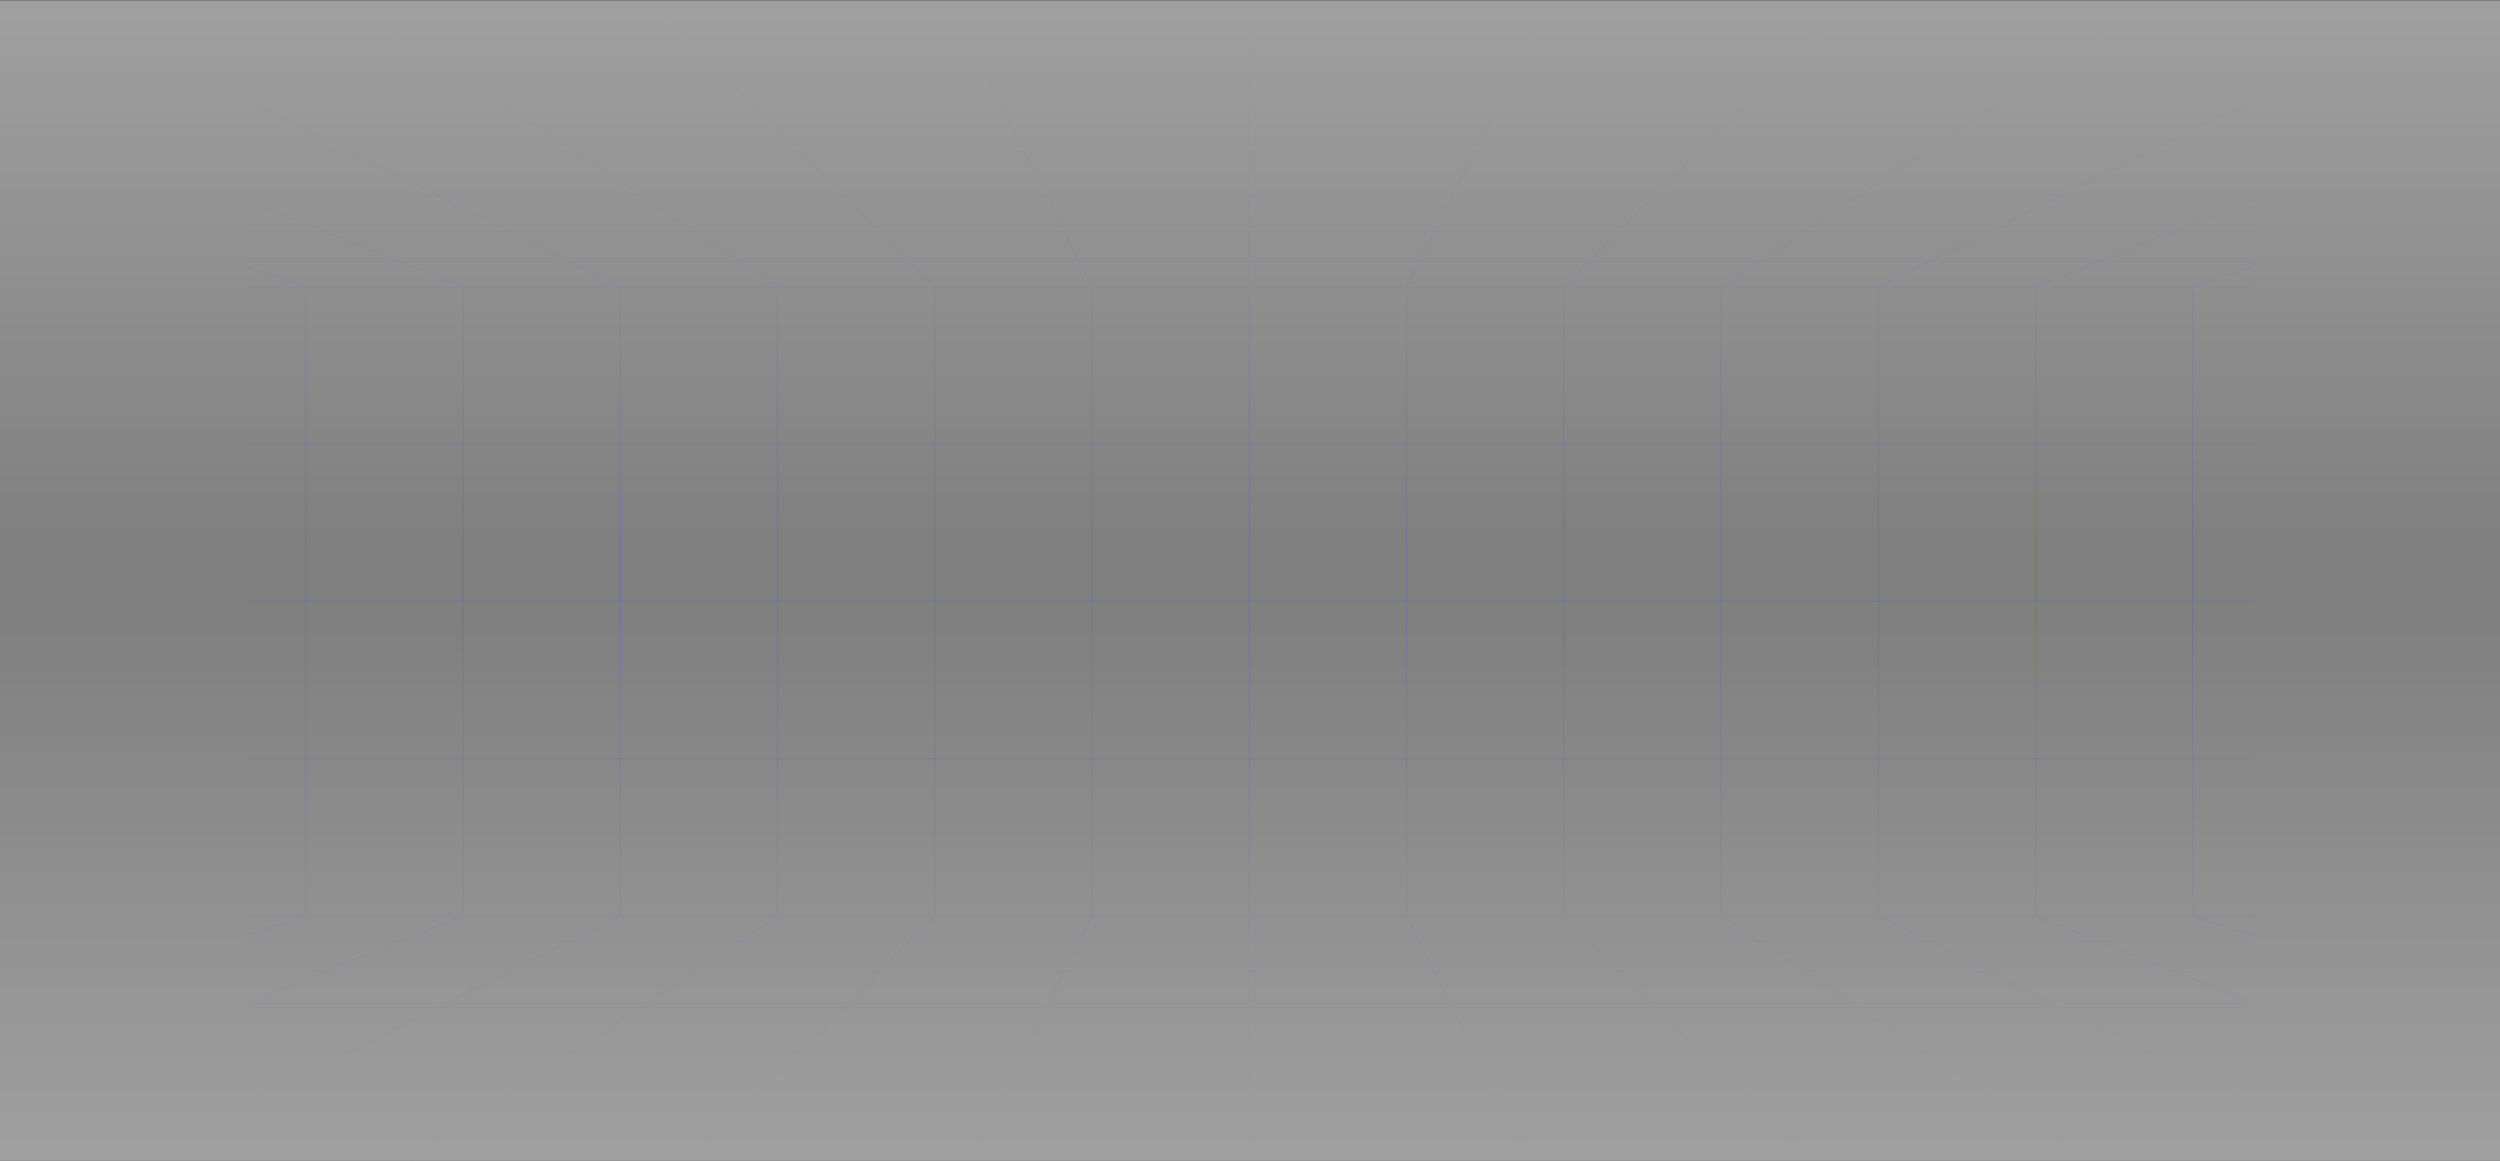 <svg width="1770" height="822" viewBox="0 0 1770 822" fill="none" xmlns="http://www.w3.org/2000/svg">
<rect x="0" y="0" width="1770" height="822" fill="#808080" stroke="none"/>
<g opacity="0.25" clip-path="url(#clip0_1006_372)">
<path d="M1594.73 -284.23L1107.14 203.148V648.401L1594.73 1135.2" stroke="#1F44DD" stroke-width="0.55" stroke-linecap="round" stroke-linejoin="round"/>
<path d="M1594.44 -47.352L1218.45 203.148L1218.46 648.393L1594.43 899.51" stroke="#1F44DD" stroke-width="0.55" stroke-linecap="round" stroke-linejoin="round"/>
<path d="M1594.44 189.137L1552.38 203.147L1552.39 648.392L1594.43 662.43" stroke="#1F44DD" stroke-width="0.55" stroke-linecap="round" stroke-linejoin="round"/>
<path d="M528.787 -284.23L773.22 203.148L773.213 648.388L529.703 1135.2" stroke="#1F44DD" stroke-width="0.55" stroke-linecap="round" stroke-linejoin="round"/>
<path d="M1594.44 70.91L1329.76 203.148L1329.77 648.394L1594.43 780.955" stroke="#1F44DD" stroke-width="0.55" stroke-linecap="round" stroke-linejoin="round"/>
<path d="M175.008 -46.785L550.597 203.15L550.59 648.394L174.995 898.969" stroke="#1F44DD" stroke-width="0.55" stroke-linecap="round" stroke-linejoin="round"/>
<path d="M174.986 71.231L439.261 203.151V648.403L174.993 780.647" stroke="#1F44DD" stroke-width="0.55" stroke-linecap="round" stroke-linejoin="round"/>
<path d="M174.98 142.055L327.947 203.149V648.4L174.993 709.639" stroke="#1F44DD" stroke-width="0.55" stroke-linecap="round" stroke-linejoin="round"/>
<path d="M174.974 189.281L216.631 203.149V648.4L174.993 662.293" stroke="#1F44DD" stroke-width="0.55" stroke-linecap="round" stroke-linejoin="round"/>
<path d="M1239.39 -284.23L995.836 203.148V648.401L1238.5 1135.2" stroke="#1F44DD" stroke-width="0.55" stroke-linecap="round" stroke-linejoin="round"/>
<path d="M1594.44 141.848L1441.07 203.148L1441.08 648.393L1594.43 709.836" stroke="#1F44DD" stroke-width="0.55" stroke-linecap="round" stroke-linejoin="round"/>
<path d="M884.088 -284.23L884.527 203.148V642.33L884.101 1135.2" stroke="#1F44DD" stroke-width="0.55" stroke-linecap="round" stroke-linejoin="round"/>
<path d="M175.304 -284.23L661.904 203.148L661.898 648.395L175.304 1135.2" stroke="#1F44DD" stroke-width="0.55" stroke-linecap="round" stroke-linejoin="round"/>
<path d="M1594.73 163.74H175.305" stroke="#1F44DD" stroke-width="0.55" stroke-linecap="round" stroke-linejoin="round"/>
<path d="M1594.73 138.283H175.305" stroke="#1F44DD" stroke-width="0.55" stroke-linecap="round" stroke-linejoin="round"/>
<path d="M1594.73 68.943H175.305" stroke="#1F44DD" stroke-width="0.55" stroke-linecap="round" stroke-linejoin="round"/>
<path d="M1594.73 19.994H175.305" stroke="#1F44DD" stroke-width="0.55" stroke-linecap="round" stroke-linejoin="round"/>
<path d="M1594.73 107.349H175.305" stroke="#1F44DD" stroke-width="0.55" stroke-linecap="round" stroke-linejoin="round"/>
<path d="M1594.73 185.048H175.305" stroke="#1F44DD" stroke-width="0.55" stroke-linecap="round" stroke-linejoin="round"/>
<path d="M1594.43 782.966H174.994" stroke="#1F44DD" stroke-width="0.55" stroke-linecap="round" stroke-linejoin="round"/>
<path d="M1594.43 744.454H174.994" stroke="#1F44DD" stroke-width="0.55" stroke-linecap="round" stroke-linejoin="round"/>
<path d="M1594.43 713.439H174.994" stroke="#1F44DD" stroke-width="0.55" stroke-linecap="round" stroke-linejoin="round"/>
<path d="M1594.43 687.919H174.994" stroke="#1F44DD" stroke-width="0.55" stroke-linecap="round" stroke-linejoin="round"/>
<path d="M1594.43 666.548H174.994" stroke="#1F44DD" stroke-width="0.55" stroke-linecap="round" stroke-linejoin="round"/>
<path d="M1594.43 648.4H174.994" stroke="#1F44DD" stroke-width="0.55" stroke-linecap="round" stroke-linejoin="round"/>
<path d="M175.634 203.15H1595" stroke="#1F44DD" stroke-width="0.55" stroke-linecap="round" stroke-linejoin="round"/>
<path d="M175.634 314.458H1595" stroke="#1F44DD" stroke-width="0.55" stroke-linecap="round" stroke-linejoin="round"/>
<path d="M175.634 425.767H1595" stroke="#1F44DD" stroke-width="0.55" stroke-linecap="round" stroke-linejoin="round"/>
<path d="M175.634 537.072H1595" stroke="#1F44DD" stroke-width="0.55" stroke-linecap="round" stroke-linejoin="round"/>
<rect width="381" height="1770" transform="matrix(0 1 1 0 0 0.785)" fill="url(#paint0_linear_1006_372)"/>
<rect width="381" height="1770" transform="matrix(0 -1 1 0 0 821.785)" fill="url(#paint1_linear_1006_372)"/>
</g>
<defs>
<linearGradient id="paint0_linear_1006_372" x1="381" y1="828.188" x2="1.66764e-05" y2="828.188" gradientUnits="userSpaceOnUse">
<stop stop-color="white" stop-opacity="0"/>
<stop offset="1" stop-color="white"/>
</linearGradient>
<linearGradient id="paint1_linear_1006_372" x1="381" y1="828.188" x2="1.66764e-05" y2="828.188" gradientUnits="userSpaceOnUse">
<stop stop-color="white" stop-opacity="0"/>
<stop offset="1" stop-color="white"/>
</linearGradient>
<clipPath id="clip0_1006_372">
<rect width="1770" height="821" fill="white" transform="translate(0 0.785)"/>
</clipPath>
</defs>
</svg>
